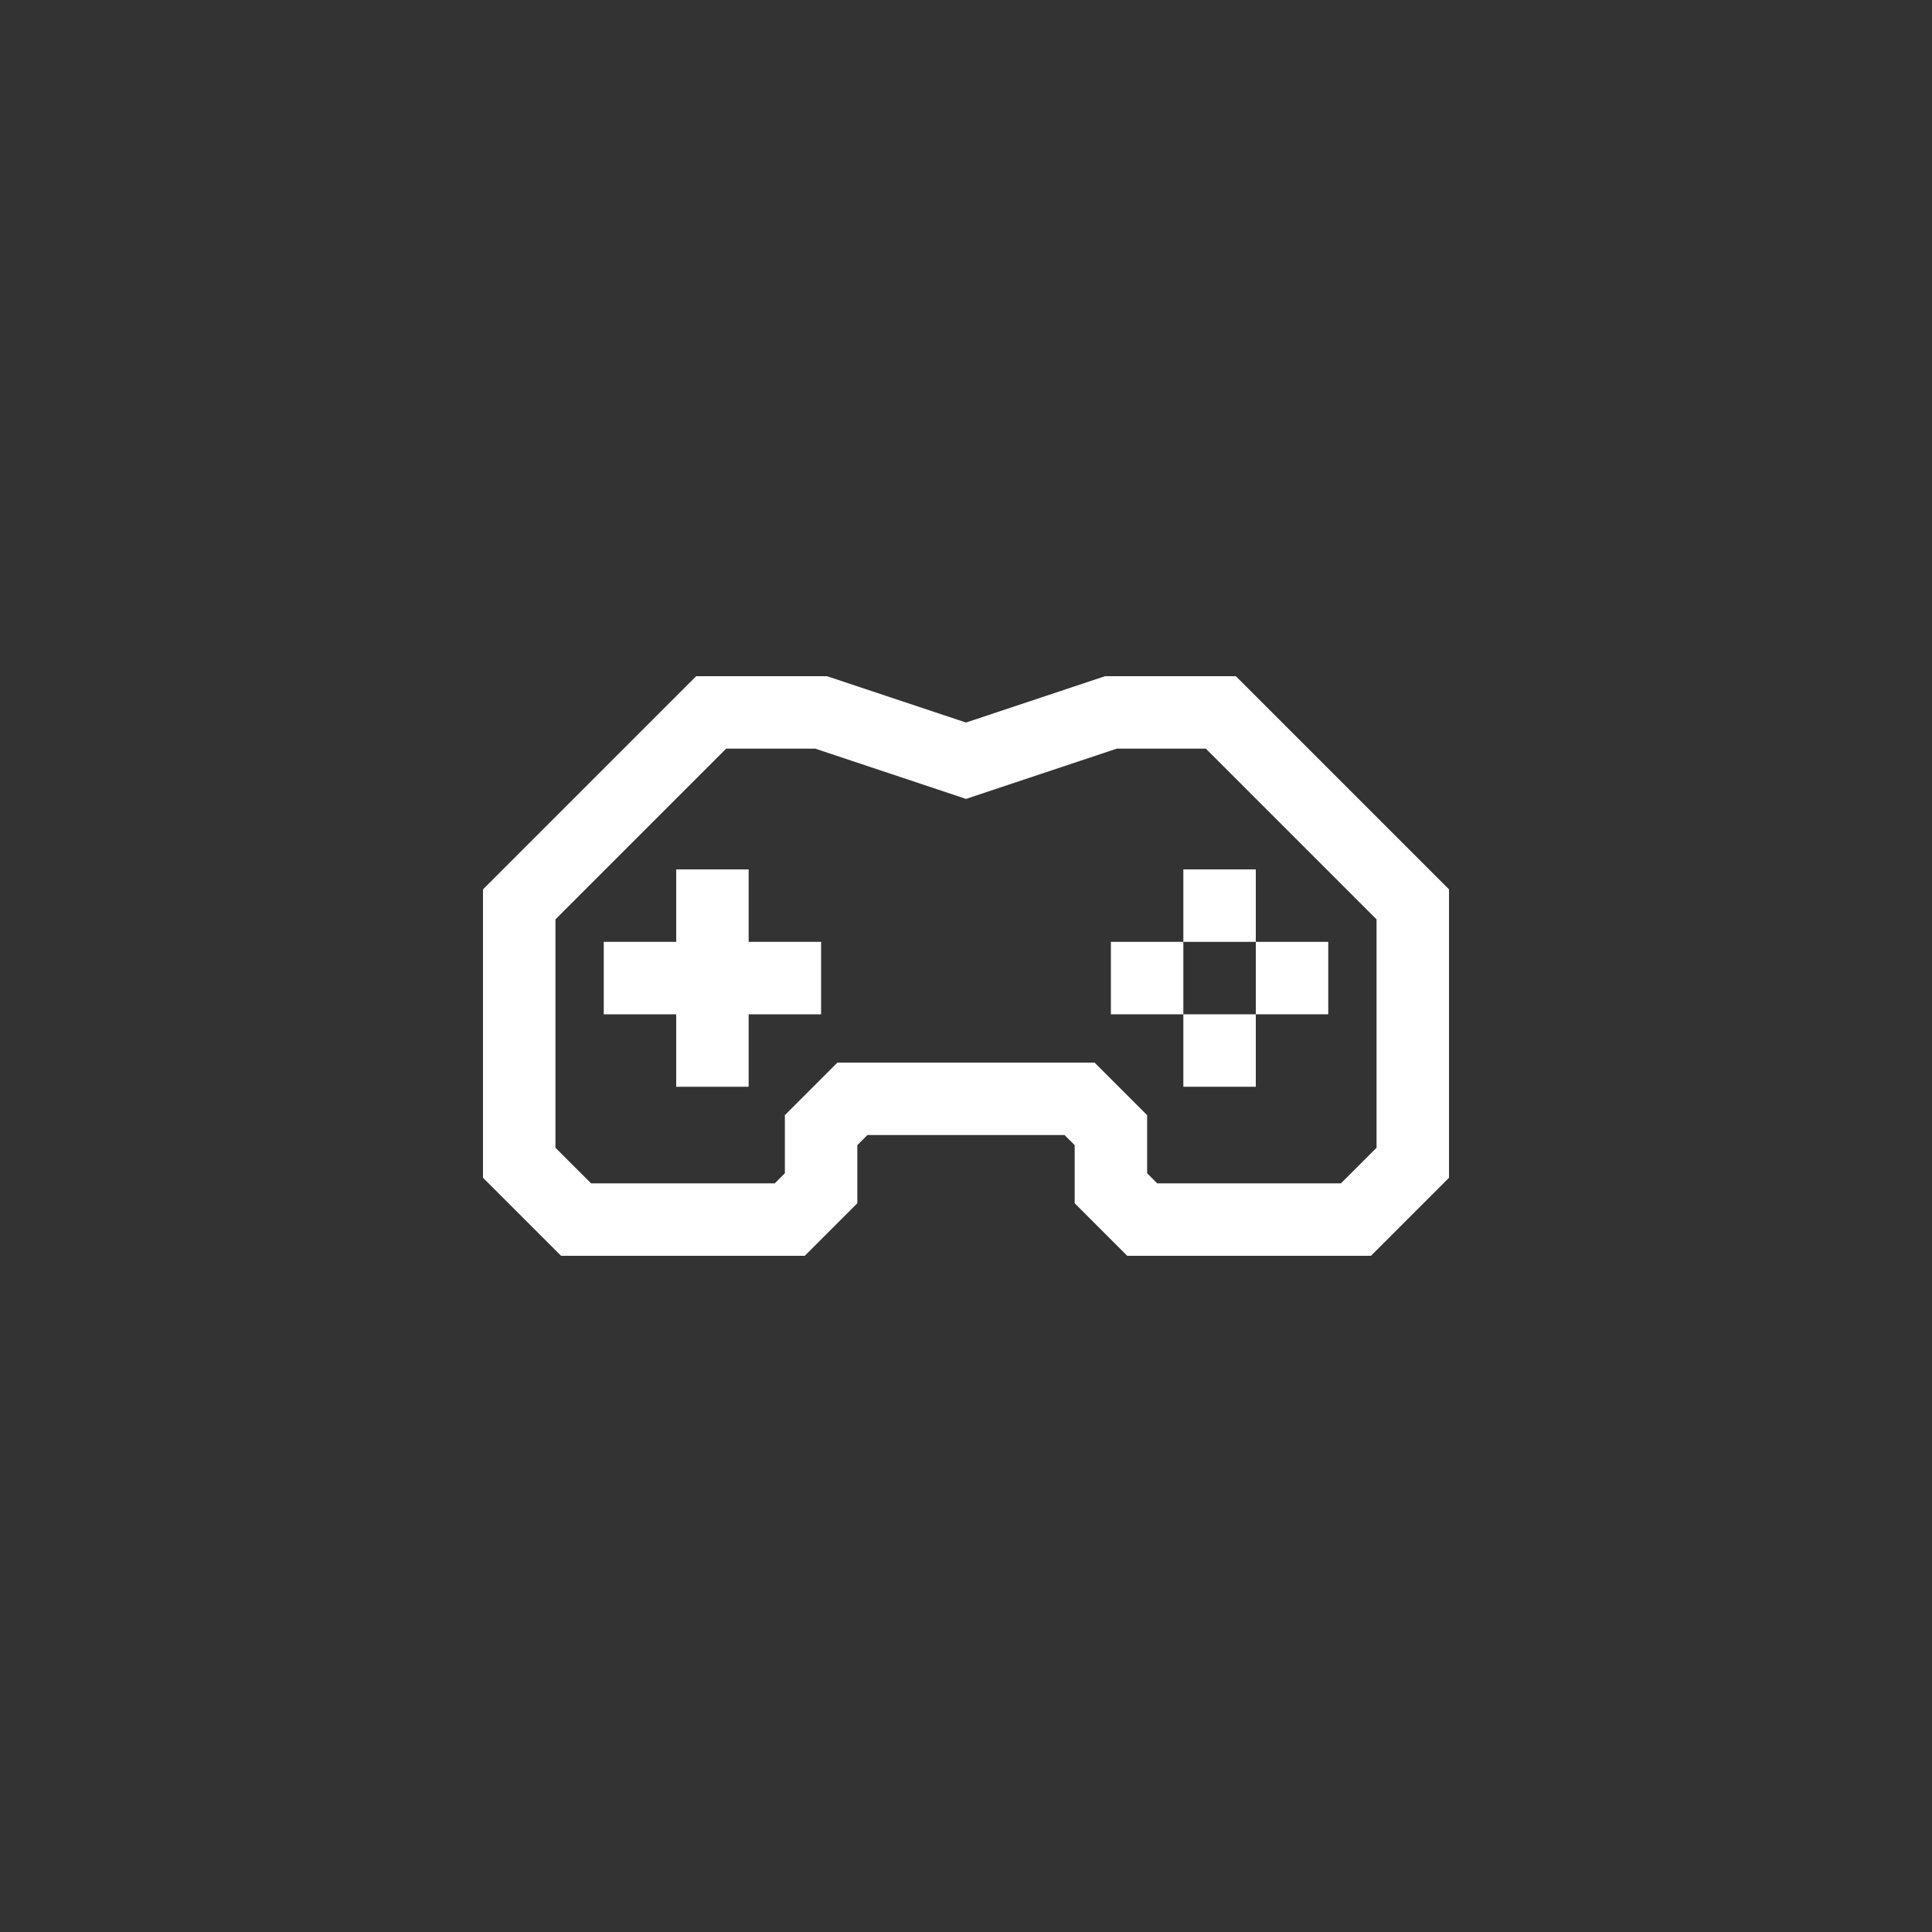 <svg viewBox="0 0 80 80" xmlns="http://www.w3.org/2000/svg" xml:space="preserve" style="fill-rule:evenodd;clip-rule:evenodd;stroke-miterlimit:1.5"><rect x="0" y="0" width="80" height="80" fill="#333333" stroke="none"/><path d="m34 46.797 1.297-1.297h9.406L46 46.797v2.406l1.297 1.297h8.85l2.353-2.353V37.448L50.552 29.5H46l-6 2-6-2h-4.552L21.5 37.448v10.699l2.353 2.353h8.85L34 49.203v-2.406ZM29.5 36v9M25 40.5h9" style="fill:none;stroke:#fff;stroke-width:3px"/><path style="fill:#fff" d="M49 36h3v3h-3zM49 42h3v3h-3zM52 39h3v3h-3zM46 39h3v3h-3z"/></svg>